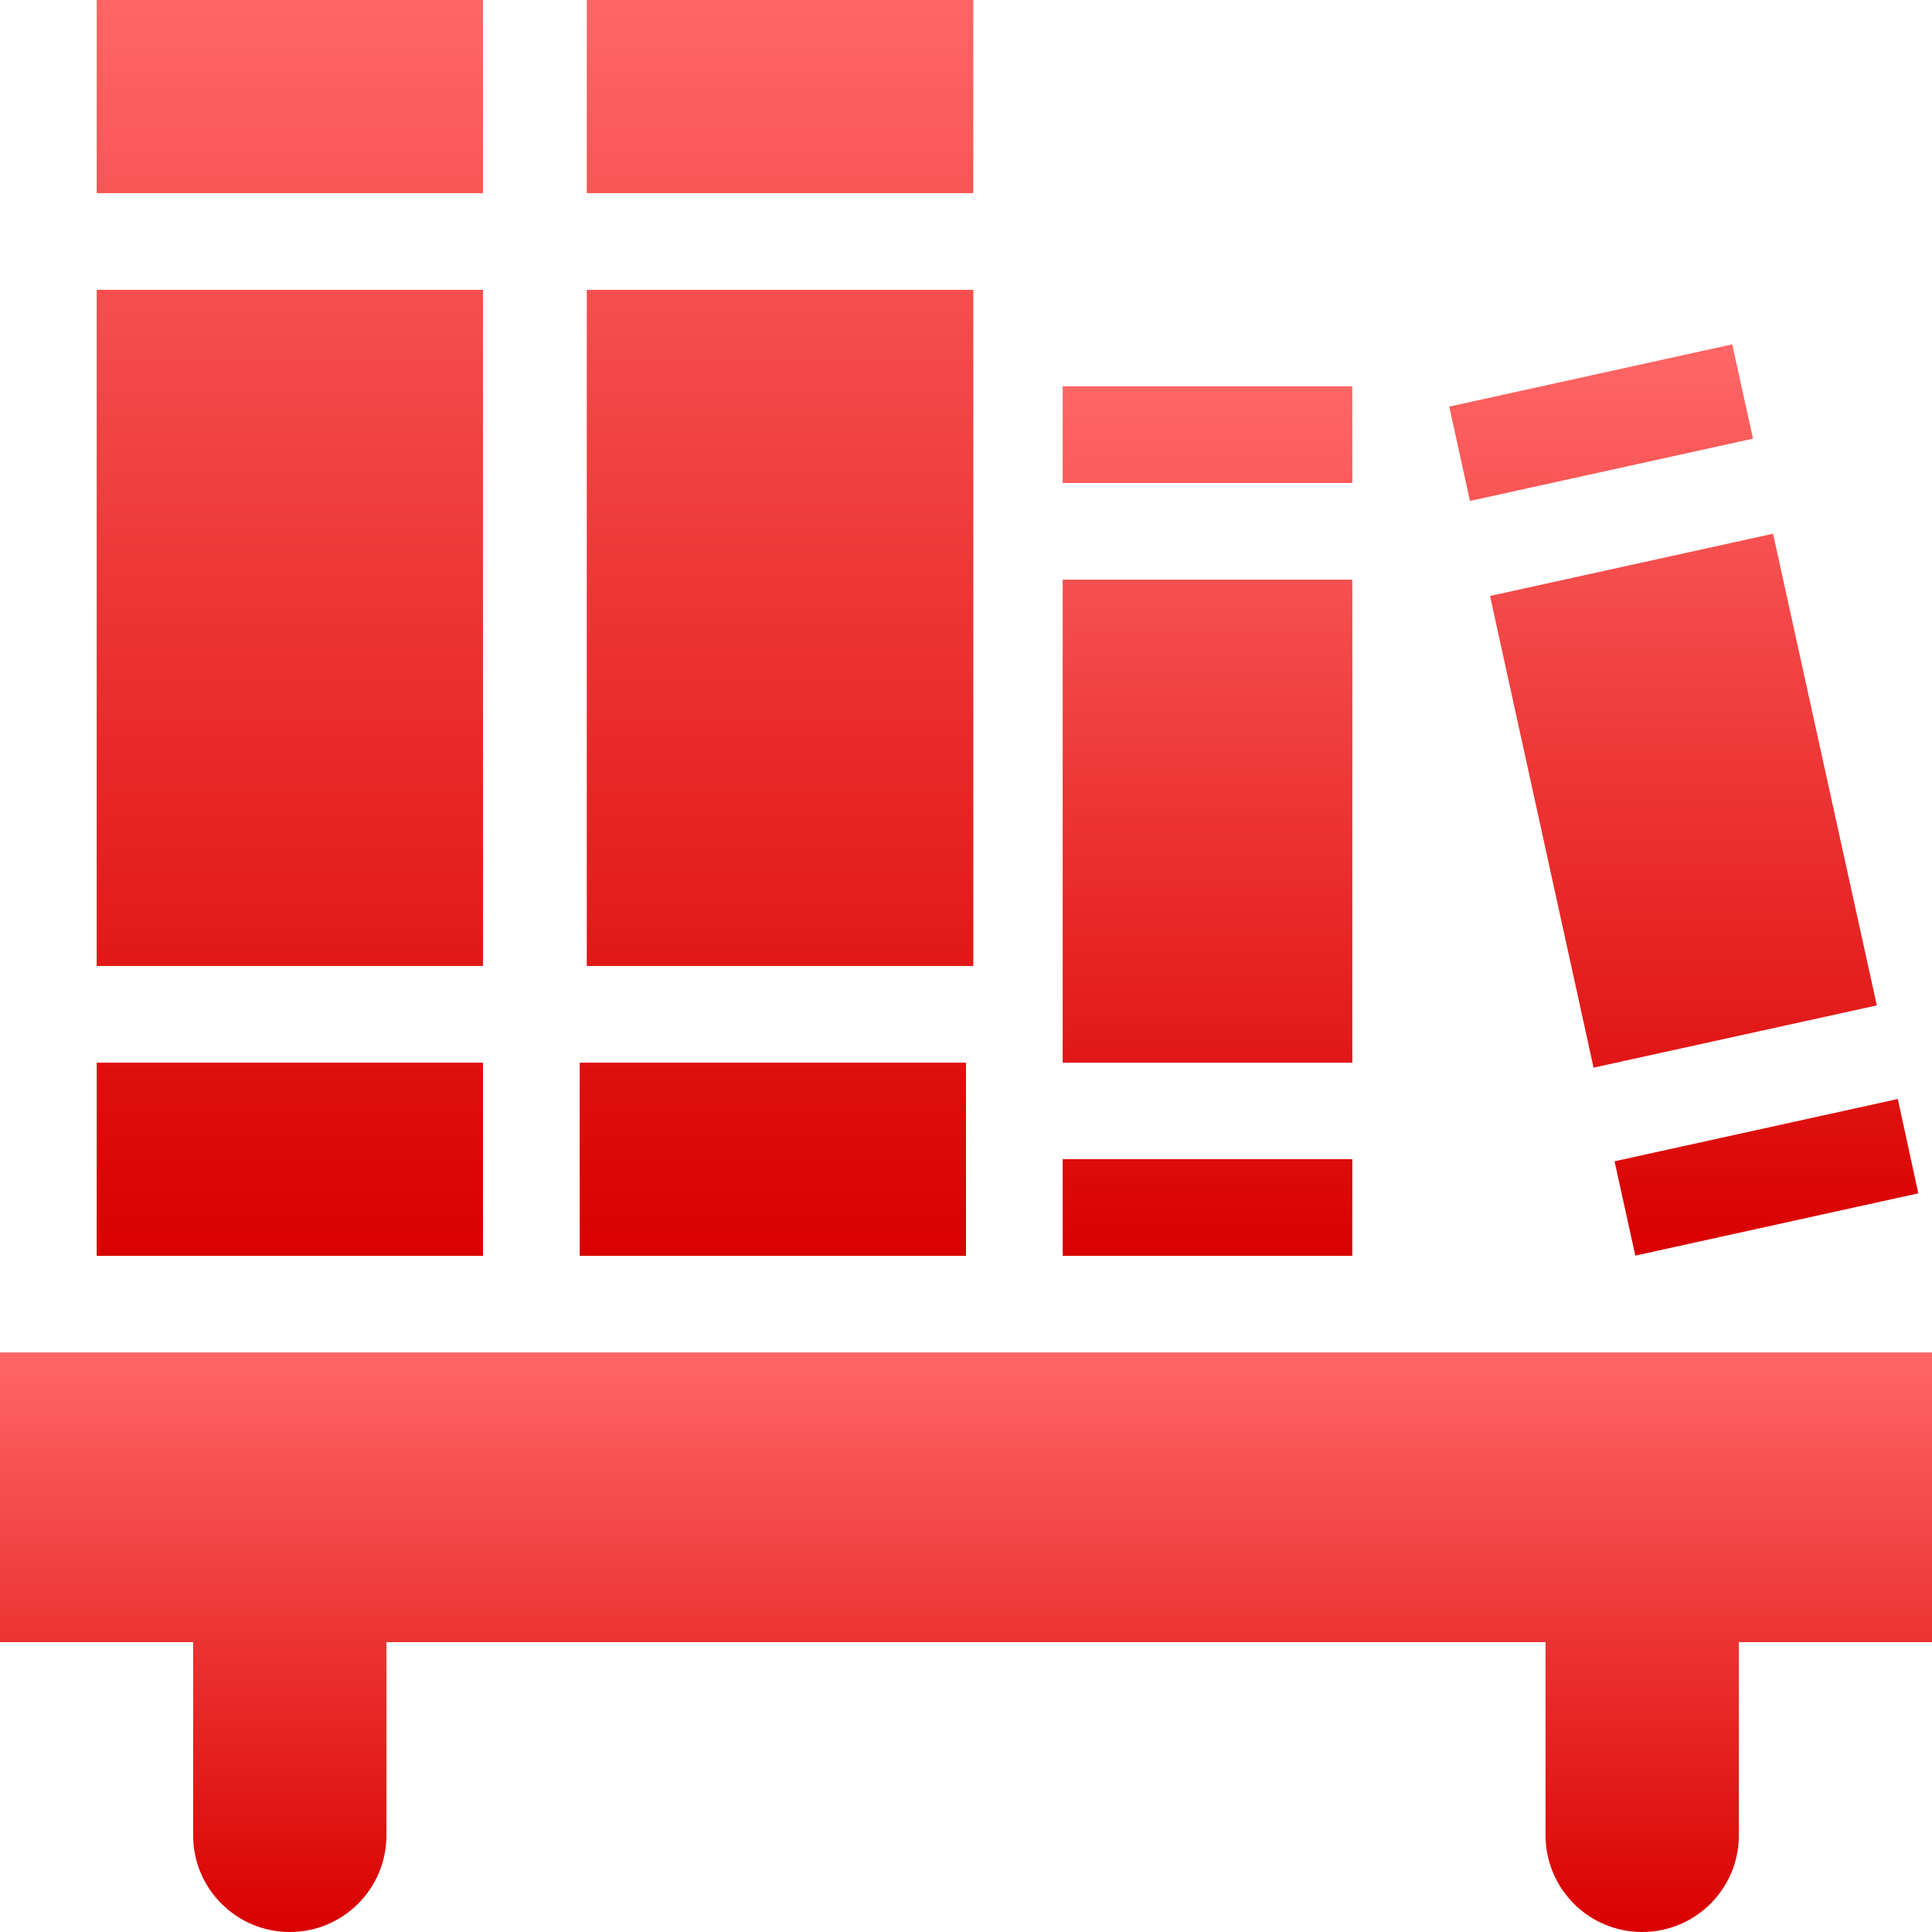 <svg xmlns="http://www.w3.org/2000/svg" xmlns:xlink="http://www.w3.org/1999/xlink" width="64" height="64" viewBox="0 0 64 64" version="1.1">
<defs>
<linearGradient id="linear0" gradientUnits="userSpaceOnUse" x1="0" y1="0" x2="0" y2="1" gradientTransform="matrix(64,0,0,19.199,0,44.801)">
<stop offset="0" style="stop-color:#ff6666;stop-opacity:1;"/>
<stop offset="1" style="stop-color:#d90000;stop-opacity:1;"/>
</linearGradient>
<linearGradient id="linear1" gradientUnits="userSpaceOnUse" x1="0" y1="0" x2="0" y2="1" gradientTransform="matrix(12.797,0,0,41.602,3.203,0)">
<stop offset="0" style="stop-color:#ff6666;stop-opacity:1;"/>
<stop offset="1" style="stop-color:#d90000;stop-opacity:1;"/>
</linearGradient>
<linearGradient id="linear2" gradientUnits="userSpaceOnUse" x1="0" y1="0" x2="0" y2="1" gradientTransform="matrix(13.039,0,0,41.602,19.203,0)">
<stop offset="0" style="stop-color:#ff6666;stop-opacity:1;"/>
<stop offset="1" style="stop-color:#d90000;stop-opacity:1;"/>
</linearGradient>
<linearGradient id="linear3" gradientUnits="userSpaceOnUse" x1="0" y1="0" x2="0" y2="1" gradientTransform="matrix(9.594,0,0,28.805,35.203,12.797)">
<stop offset="0" style="stop-color:#ff6666;stop-opacity:1;"/>
<stop offset="1" style="stop-color:#d90000;stop-opacity:1;"/>
</linearGradient>
<linearGradient id="linear4" gradientUnits="userSpaceOnUse" x1="0" y1="0" x2="0" y2="1" gradientTransform="matrix(15.539,0,0,30.188,48.008,11.406)">
<stop offset="0" style="stop-color:#ff6666;stop-opacity:1;"/>
<stop offset="1" style="stop-color:#d90000;stop-opacity:1;"/>
</linearGradient>
</defs>
<g id="surface1">
<path style=" stroke:none;fill-rule:nonzero;fill:url(#linear0);" d="M 0 44.801 L 0 54.398 L 6.398 54.398 L 6.398 60.801 C 6.398 62.566 7.832 64 9.602 64 C 11.367 64 12.801 62.566 12.801 60.801 L 12.801 54.398 L 51.199 54.398 L 51.199 60.801 C 51.199 62.566 52.633 64 54.398 64 C 56.168 64 57.602 62.566 57.602 60.801 L 57.602 54.398 L 64 54.398 L 64 44.801 Z M 0 44.801 "/>
<path style=" stroke:none;fill-rule:nonzero;fill:url(#linear1);" d="M 3.203 0 L 3.203 6.398 L 16 6.398 L 16 0 Z M 3.203 9.602 L 3.203 32 L 16 32 L 16 9.602 Z M 3.203 35.203 L 3.203 41.602 L 16 41.602 L 16 35.203 Z M 3.203 35.203 "/>
<path style=" stroke:none;fill-rule:nonzero;fill:url(#linear2);" d="M 19.438 0 L 19.438 6.398 L 32.242 6.398 L 32.242 0 Z M 19.438 9.602 L 19.438 32 L 32.242 32 L 32.242 9.602 Z M 19.203 35.203 L 19.203 41.602 L 32 41.602 L 32 35.203 Z M 19.203 35.203 "/>
<path style=" stroke:none;fill-rule:nonzero;fill:url(#linear3);" d="M 35.203 12.797 L 35.203 16 L 44.797 16 L 44.797 12.797 Z M 35.203 19.203 L 35.203 35.203 L 44.797 35.203 L 44.797 19.203 Z M 35.203 38.398 L 35.203 41.602 L 44.797 41.602 L 44.797 38.398 Z M 35.203 38.398 "/>
<path style=" stroke:none;fill-rule:nonzero;fill:url(#linear4);" d="M 57.383 11.406 L 48.008 13.469 L 48.695 16.594 L 58.07 14.531 Z M 58.734 17.68 L 49.359 19.742 L 52.789 35.367 L 62.172 33.305 Z M 62.867 36.406 L 53.484 38.469 L 54.172 41.594 L 63.547 39.531 Z M 62.867 36.406 "/>
</g>
</svg>
